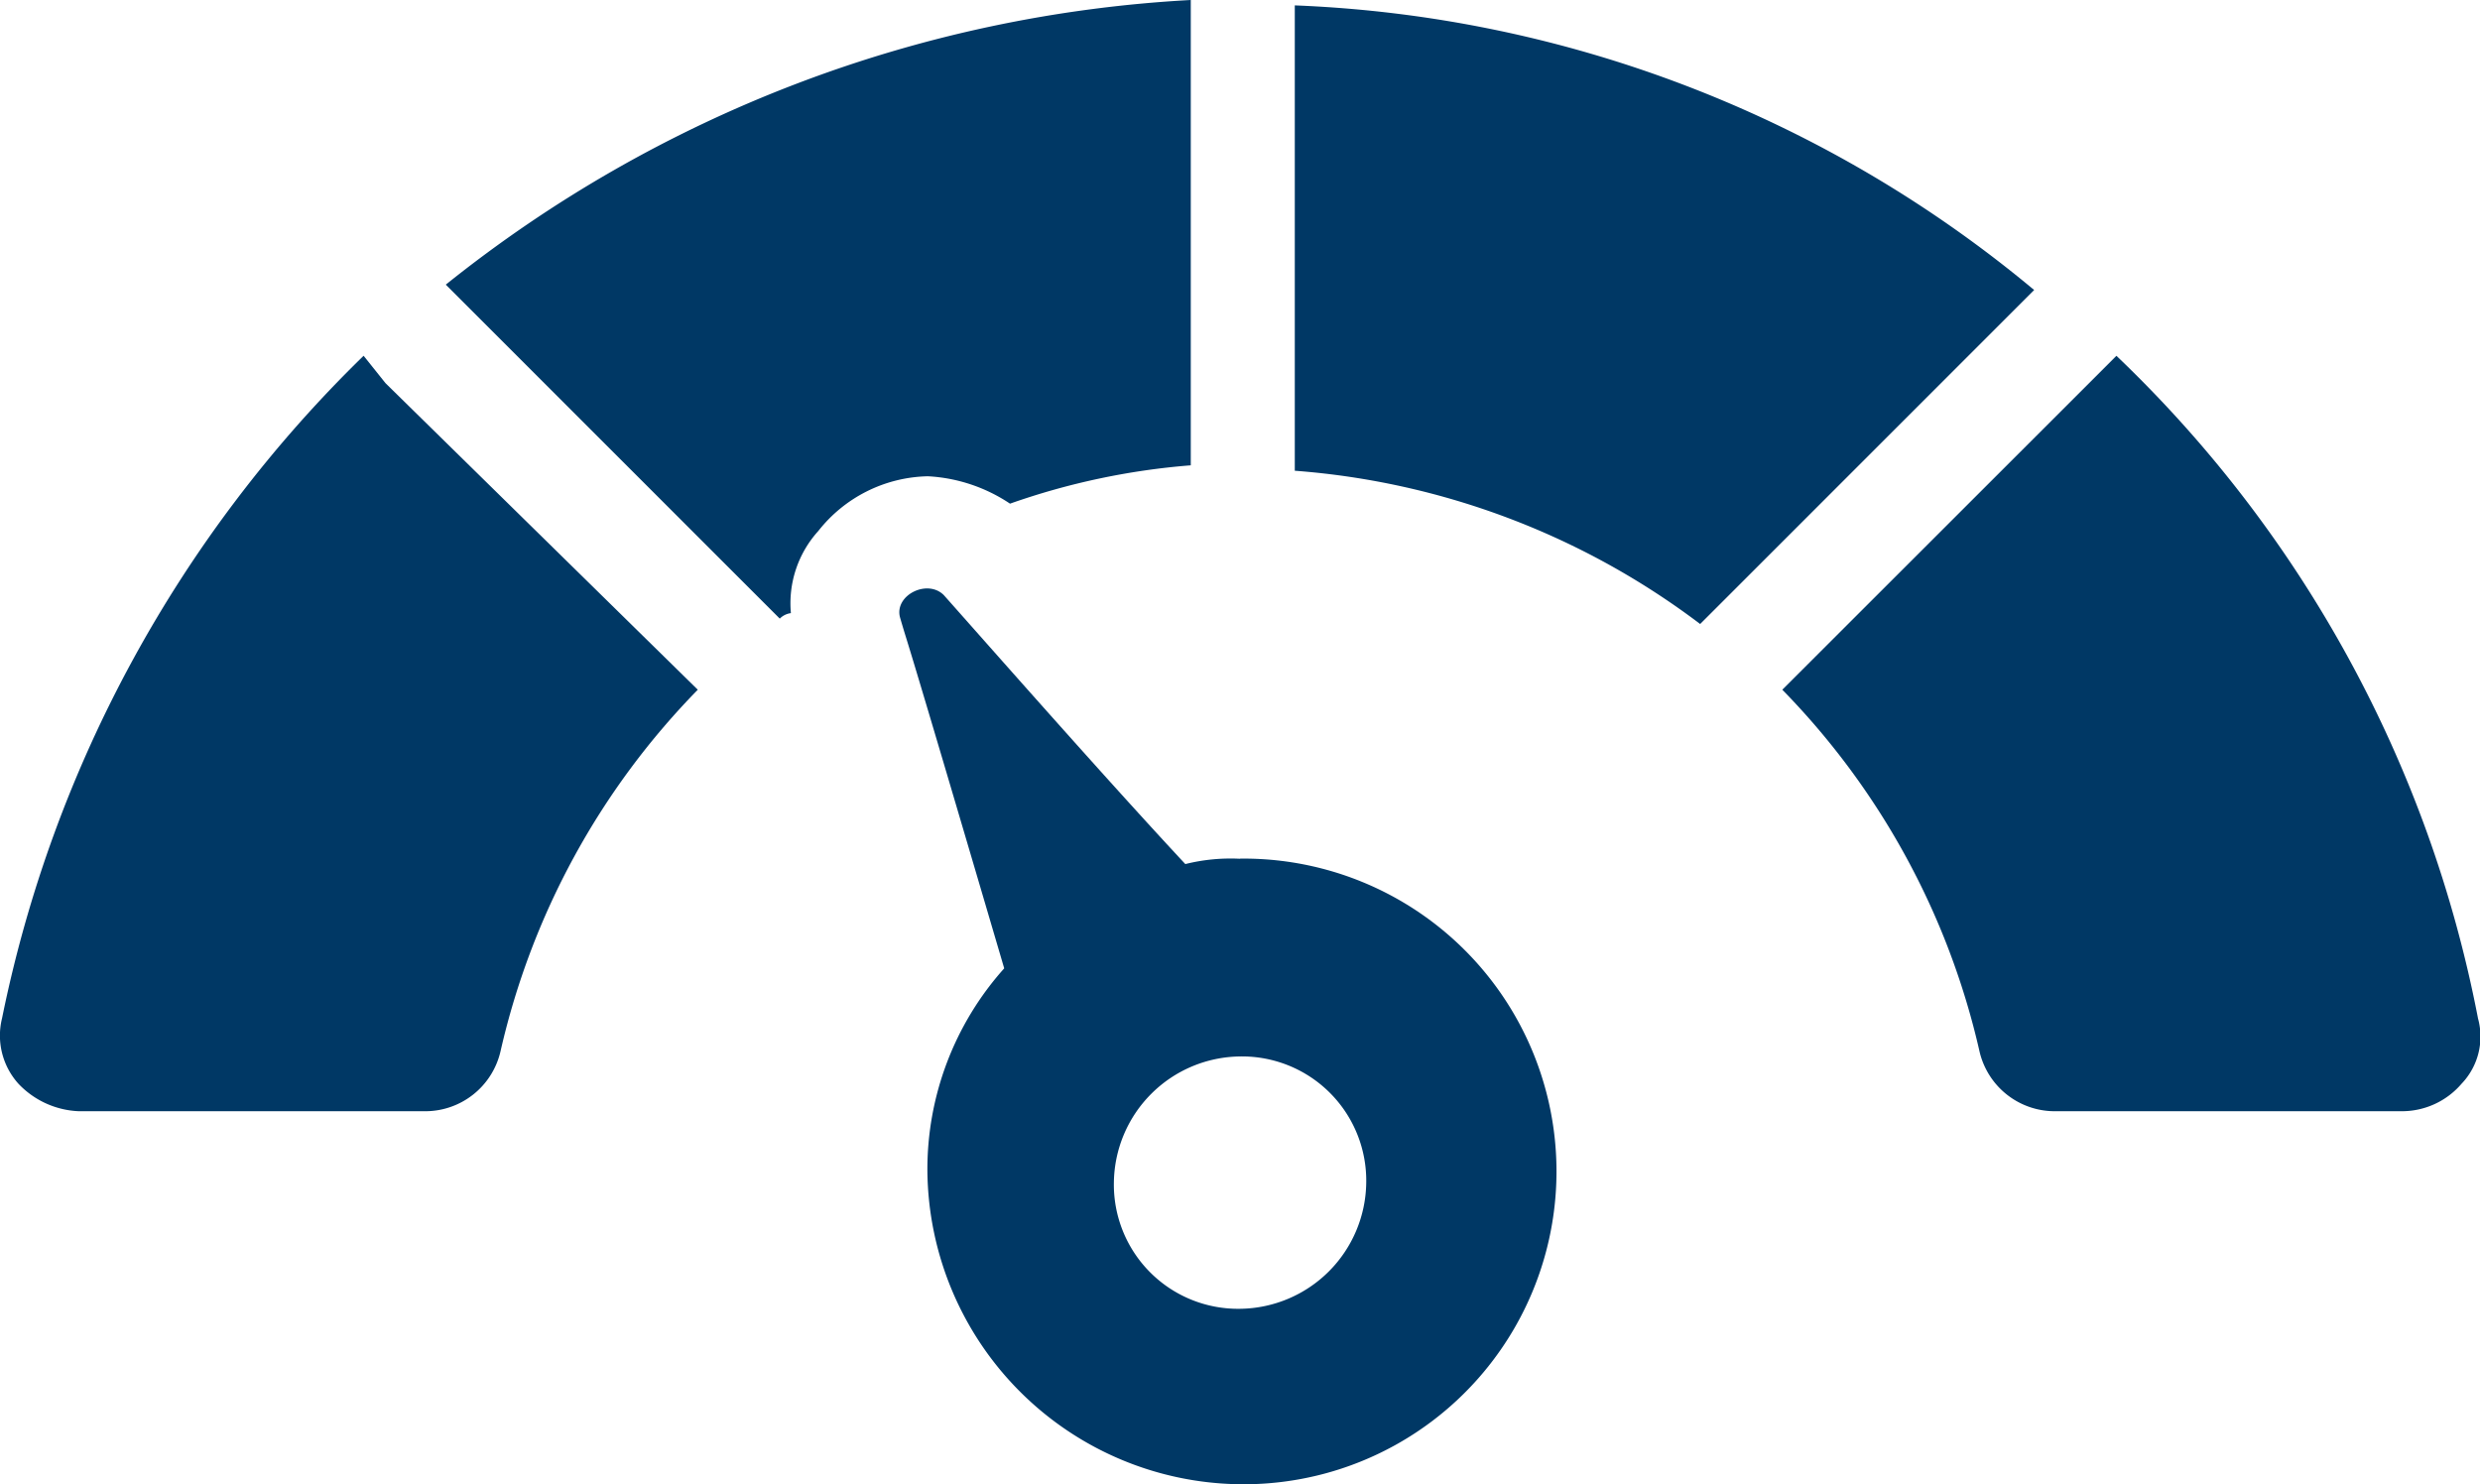 <svg id="internet-speed-icon" xmlns="http://www.w3.org/2000/svg" width="66.827" height="40" viewBox="0 0 66.827 40">
  <g id="Group_388" data-name="Group 388" transform="translate(0 0)">
    <path id="Path_994" data-name="Path 994" d="M69.134,38.836a33.387,33.387,0,0,0-9.742-17.848l-.59.59-8.413,8.408A20.392,20.392,0,0,1,55.7,39.721a2.082,2.082,0,0,0,2.066,1.623h9.3a2.115,2.115,0,0,0,1.624-.738,1.838,1.838,0,0,0,.443-1.77ZM37.252,11.548V24.085a20.668,20.668,0,0,1,10.923,4.13l9-9a33.127,33.127,0,0,0-19.926-7.67ZM12.75,21.725l-.59-.738A34.485,34.485,0,0,0,2.418,38.836a1.938,1.938,0,0,0,.443,1.77,2.371,2.371,0,0,0,1.624.738h9.3a2.082,2.082,0,0,0,2.066-1.623,20.392,20.392,0,0,1,5.314-9.735Zm1.624-2.655,9,9a.515.515,0,0,1,.3-.148,2.9,2.9,0,0,1,.738-2.213,3.854,3.854,0,0,1,2.952-1.475,4.394,4.394,0,0,1,2.214.738,19.167,19.167,0,0,1,4.871-1.033V11.4a35.121,35.121,0,0,0-20.074,7.67Z" transform="translate(-2.362 -11.4)" fill="#003865"/>
    <g id="Group_387" data-name="Group 387" transform="translate(24.229 15.862)">
      <path id="Path_995" data-name="Path 995" d="M27.975,29.457A5.031,5.031,0,0,0,26.5,29.6c-2.07-2.218-5.324-5.916-6.507-7.247-.444-.444-1.331,0-1.183.592.3,1.035-.148-.592,2.81,9.465a8.118,8.118,0,0,0-2.07,5.472,8.522,8.522,0,0,0,8.43,8.43,8.43,8.43,0,1,0,0-16.859Zm0,12.127a3.347,3.347,0,0,1-3.4-3.4,3.44,3.44,0,0,1,3.4-3.4,3.347,3.347,0,0,1,3.4,3.4A3.44,3.44,0,0,1,27.975,41.584Z" transform="translate(-18.789 -22.178)" fill="#003865"/>
    </g>
  </g>
</svg>
